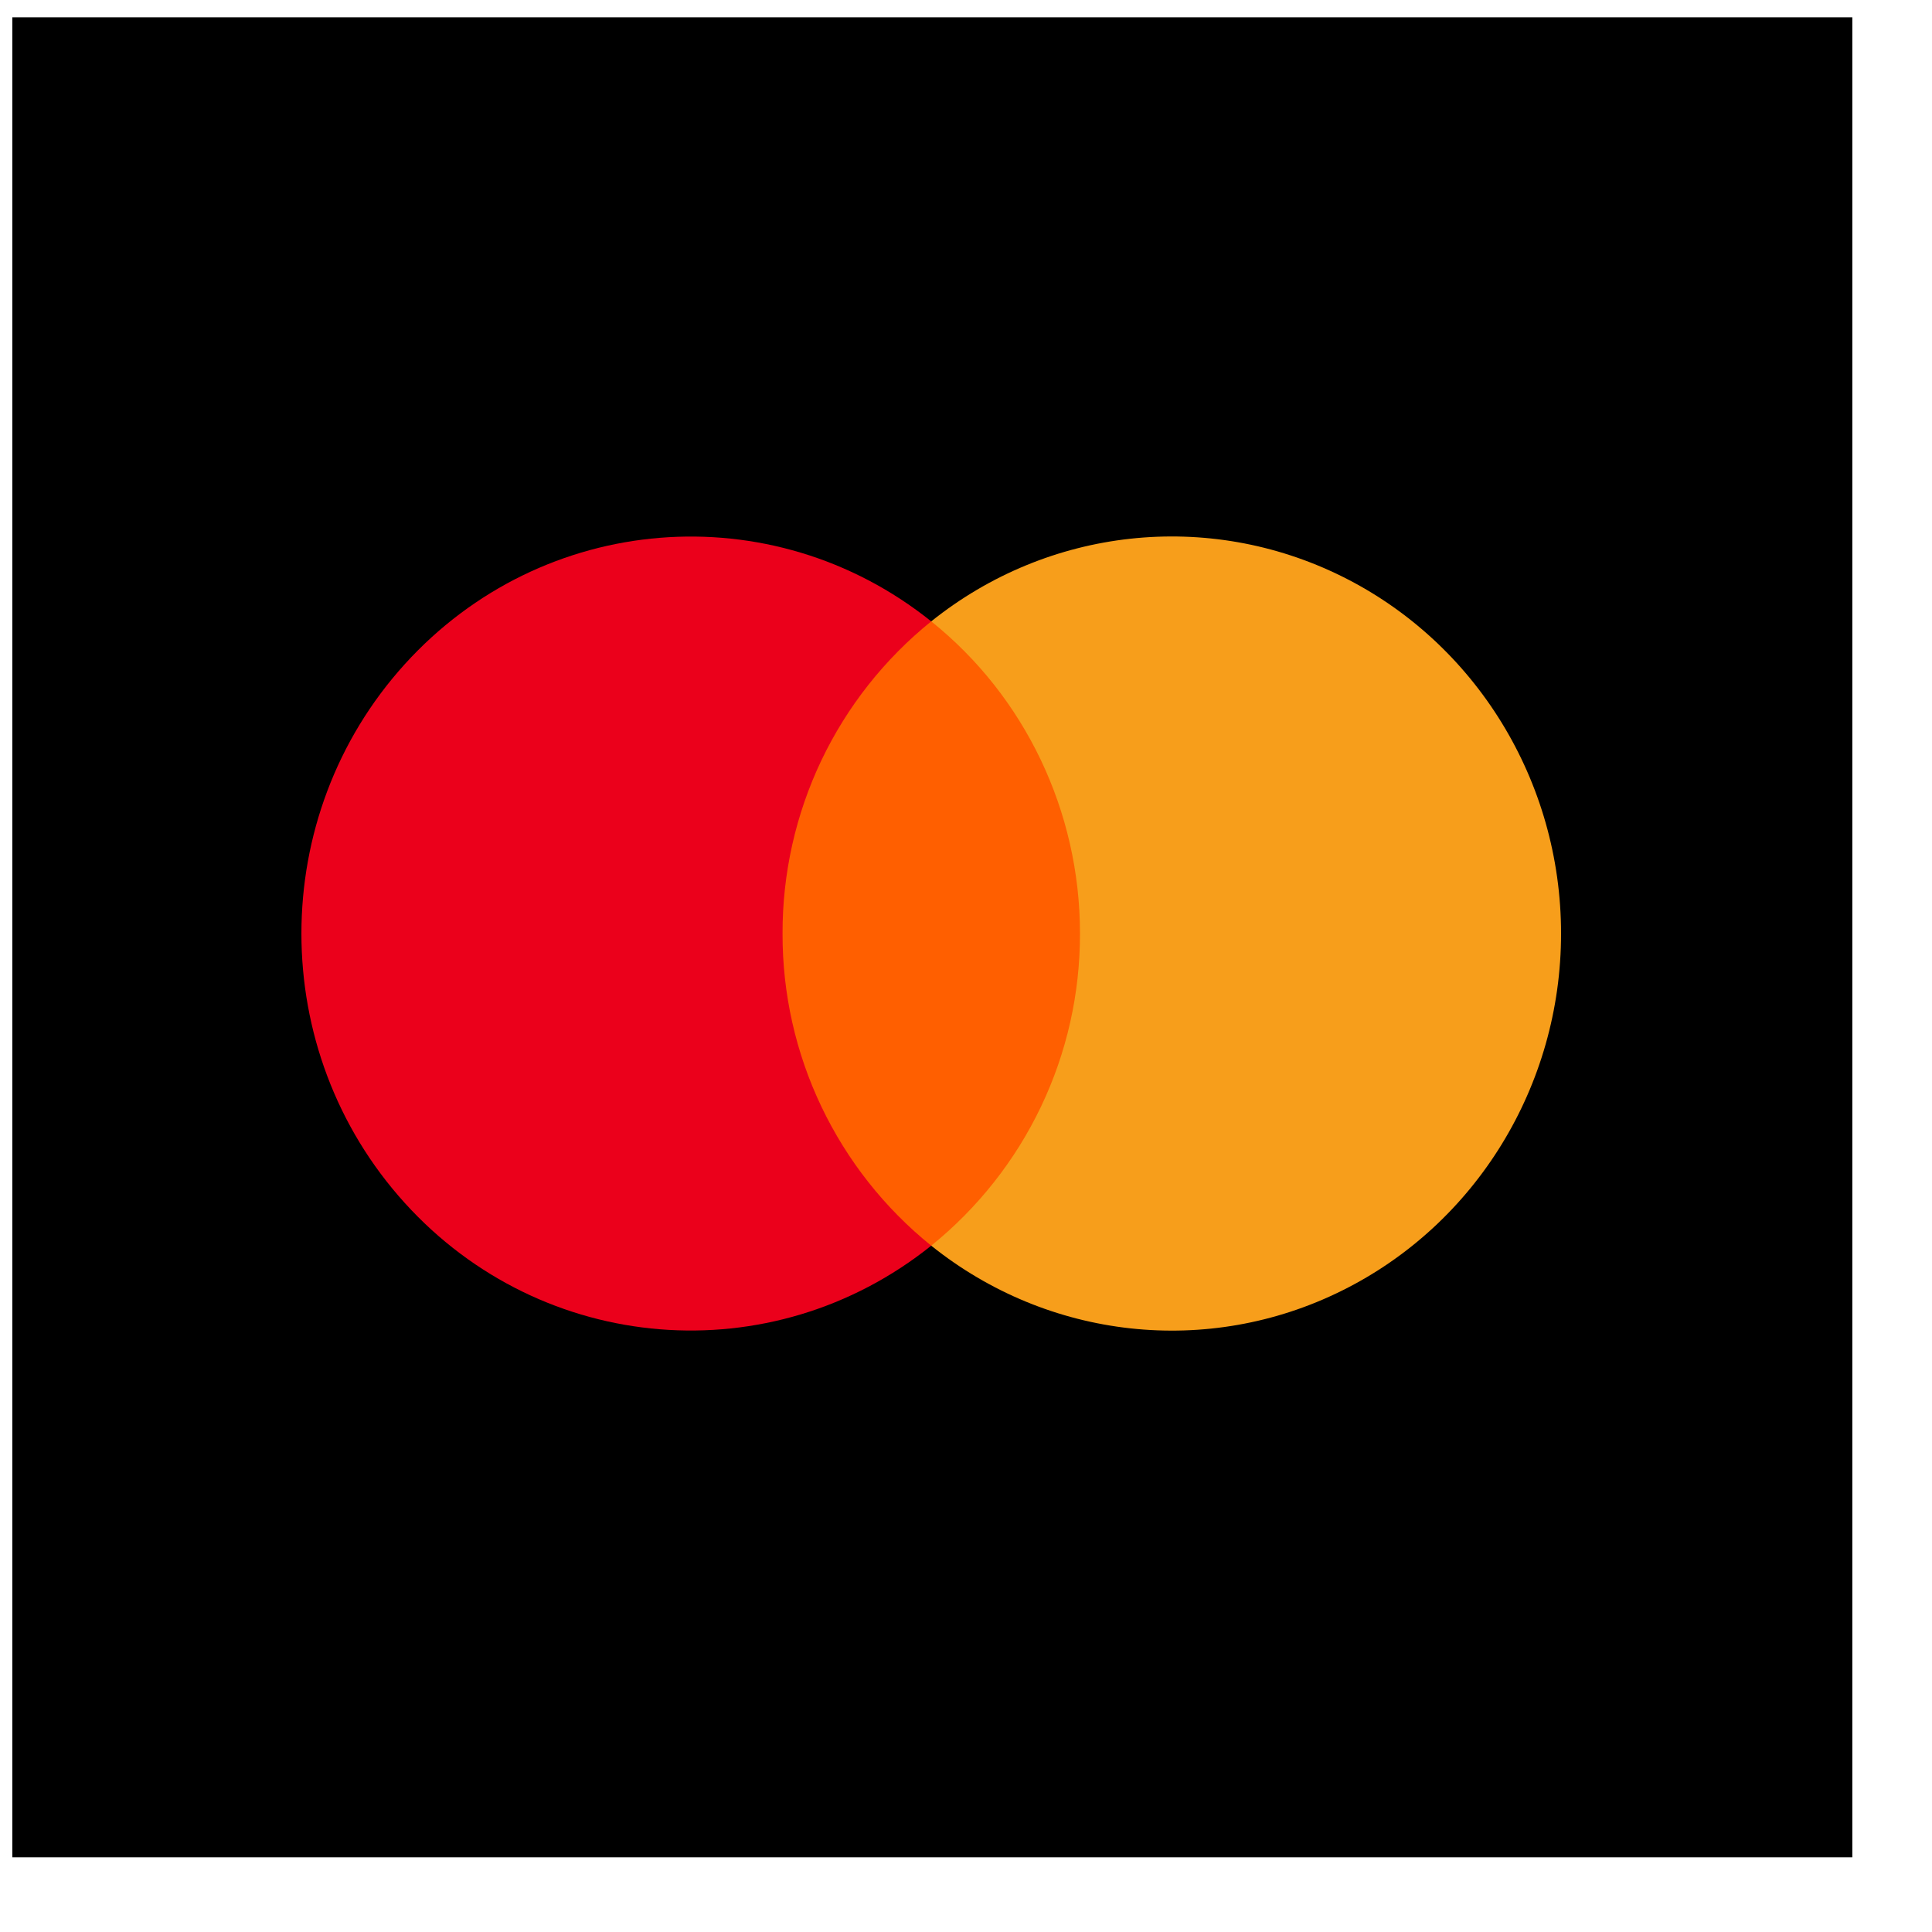 <svg width="21" height="21" viewBox="0 0 21 21" fill="none" xmlns="http://www.w3.org/2000/svg">
<g clip-path="url(#clip0_393_997)">
<path fill-rule="evenodd" clip-rule="evenodd" d="M0.134 0.188H20.134V20.189H0.134V0.188Z" fill="black"/>
<path d="M8.271 6.754H11.973V13.54H8.271V6.754Z" fill="#FF5F00"/>
<path d="M8.506 10.148C8.504 9.497 8.648 8.854 8.927 8.267C9.207 7.68 9.615 7.163 10.122 6.754C8.387 5.364 5.897 5.567 4.399 7.22C2.902 8.873 2.902 11.422 4.399 13.075C5.896 14.728 8.387 14.93 10.122 13.54C9.616 13.132 9.208 12.615 8.928 12.028C8.648 11.441 8.504 10.798 8.506 10.148Z" fill="#EB001B"/>
<path d="M16.968 10.148C16.968 11.8 16.043 13.307 14.586 14.029C13.13 14.752 11.396 14.561 10.122 13.54C10.628 13.131 11.036 12.614 11.316 12.027C11.596 11.44 11.74 10.798 11.739 10.147C11.739 8.823 11.143 7.572 10.122 6.754C11.396 5.733 13.128 5.543 14.586 6.265C16.043 6.987 16.968 8.494 16.968 10.147V10.148Z" fill="#F79E1B"/>
</g>
<defs>
<clipPath id="clip0_393_997">
<rect width="20" height="20" fill="white" transform="translate(0.134 0.188)"/>
</clipPath>
</defs>
</svg>
